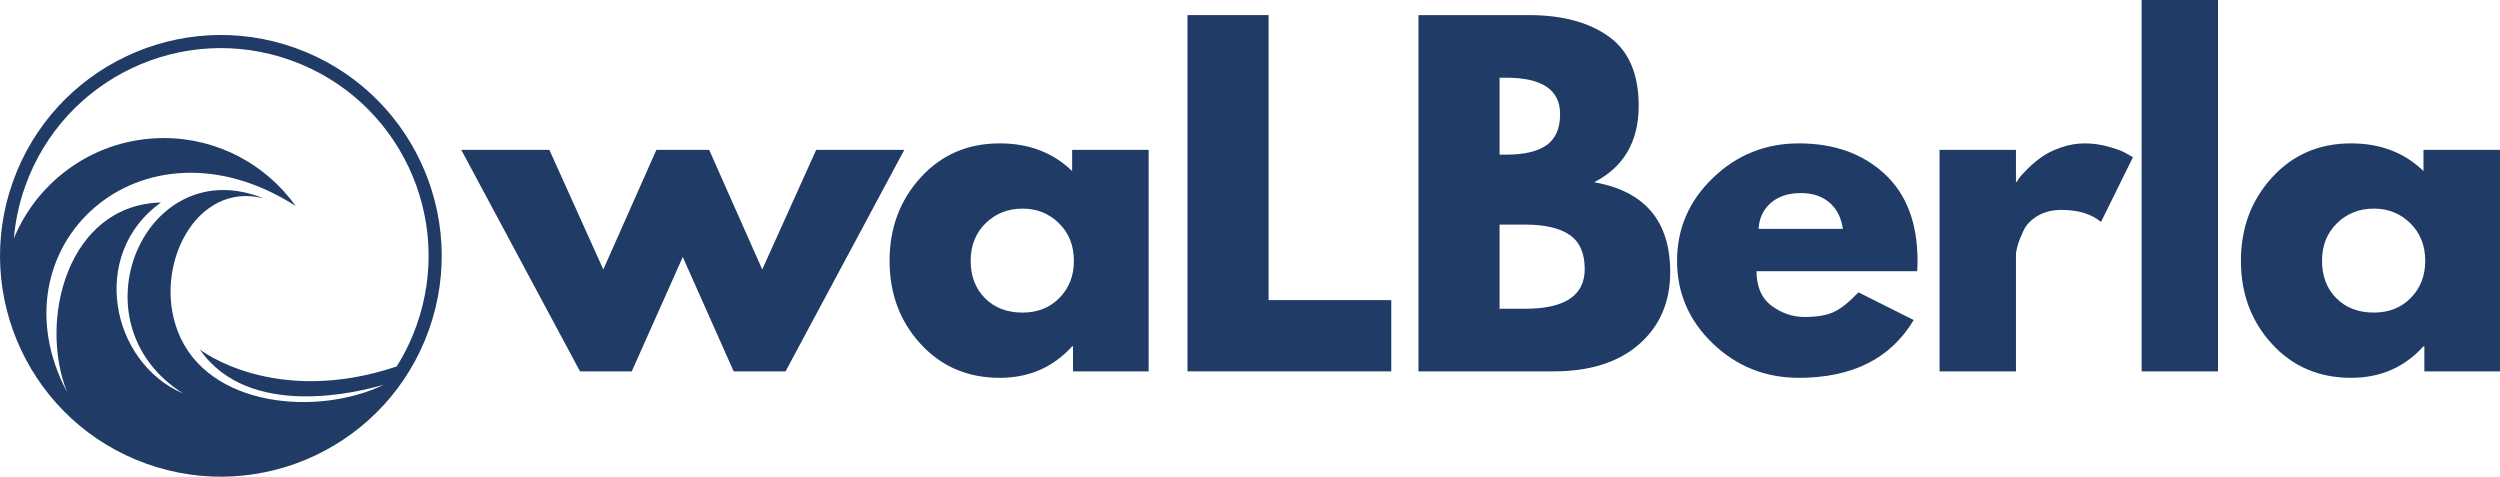 <?xml version="1.0" encoding="UTF-8" standalone="no"?>
<svg
   width="475.853"
   zoomAndPan="magnify"
   viewBox="0 0 356.89 68.054"
   height="90.738"
   preserveAspectRatio="xMidYMid"
   version="1.0"
   id="svg26"
   sodipodi:docname="walberla_logo.svg"
   xmlns:inkscape="http://www.inkscape.org/namespaces/inkscape"
   xmlns:sodipodi="http://sodipodi.sourceforge.net/DTD/sodipodi-0.dtd"
   xmlns="http://www.w3.org/2000/svg"
   xmlns:svg="http://www.w3.org/2000/svg">
  <sodipodi:namedview
     id="namedview26"
     pagecolor="#ffffff"
     bordercolor="#111111"
     borderopacity="1"
     inkscape:showpageshadow="0"
     inkscape:pageopacity="0"
     inkscape:pagecheckerboard="1"
     inkscape:deskcolor="#d1d1d1">
    <inkscape:page
       x="0"
       y="0"
       width="356.89"
       height="68.054"
       id="page2"
       margin="0"
       bleed="0" />
  </sodipodi:namedview>
  <defs
     id="defs1" />
  <path
     fill="#203b66"
     d="M 37.65,28.332 C 20.802,21.426 10.028,46.019 26.146,56.176 15.817,51.773 12.657,36.305 22.966,28.906 9.696,29.246 5.462,45.594 9.571,55.973 c -10.945,-20.688 10.523,-40.688 32.625,-26.582 -4.195,-5.859 -11.062,-9.68 -18.82,-9.68 -9.656,0 -17.93,5.914 -21.395,14.316 0.098,-1.16 0.266,-2.316 0.504,-3.477 0.277,-1.344 0.656,-2.688 1.133,-4.02 5.516,-15.414 22.484,-23.441 37.902,-17.922 15.418,5.516 23.441,22.488 17.926,37.902 -0.746,2.078 -1.695,4.02 -2.824,5.812 -17.516,5.855 -28.094,-2.426 -28.094,-2.426 7.02,10.121 22.82,6.02 26.25,5.035 -9.293,4.496 -25.18,3.344 -29.406,-7.645 -3.586,-9.324 2.656,-21.5 12.281,-18.957 z m 23.559,18.812 C 67.075,30.754 58.54,12.711 42.15,6.844 25.759,0.98 7.716,9.512 1.853,25.902 c -5.867,16.391 2.664,34.434 19.055,40.301 16.391,5.863 34.434,-2.668 40.301,-19.059 z m 0,0"
     fill-opacity="1"
     fill-rule="evenodd"
     id="path2"
     inkscape:export-filename="wave.svg"
     inkscape:export-xdpi="96"
     inkscape:export-ydpi="96" />
  <g
     fill="#203b66"
     fill-opacity="1"
     id="g5"
     transform="translate(-10.061,-150.977)">
    <g
       transform="translate(77.14,203.992)"
       id="g4">
      <g
         id="g3">
        <path
           d="M 23.109,0 H 15.719 L -1.234,-31.625 H 11.344 L 19.047,-14.547 26.625,-31.625 h 7.531 L 41.734,-14.547 49.438,-31.625 H 62.016 L 45.062,0 h -7.406 l -7.266,-16.328 z m 0,0"
           id="path3" />
      </g>
    </g>
  </g>
  <g
     fill="#203b66"
     fill-opacity="1"
     id="g8"
     transform="translate(-10.061,-150.977)">
    <g
       transform="translate(135.631,203.992)"
       id="g7">
      <g
         id="g6">
        <path
           d="m 5.859,-3.906 c -2.961,-3.227 -4.438,-7.188 -4.438,-11.875 0,-4.688 1.477,-8.648 4.438,-11.891 2.957,-3.25 6.719,-4.875 11.281,-4.875 4.188,0 7.633,1.32 10.344,3.953 V -31.625 H 38.406 V 0 H 27.609 v -3.578 h -0.125 c -2.711,3 -6.156,4.5 -10.344,4.5 -4.562,0 -8.324,-1.609 -11.281,-4.828 z M 15.125,-21.141 C 13.707,-19.742 13,-17.957 13,-15.781 c 0,2.18 0.676,3.953 2.031,5.328 1.363,1.375 3.156,2.062 5.375,2.062 2.133,0 3.891,-0.695 5.266,-2.094 1.375,-1.395 2.062,-3.16 2.062,-5.297 0,-2.176 -0.711,-3.961 -2.125,-5.359 -1.418,-1.395 -3.152,-2.094 -5.203,-2.094 -2.094,0 -3.855,0.699 -5.281,2.094 z m 0,0"
           id="path5" />
      </g>
    </g>
  </g>
  <g
     fill="#203b66"
     fill-opacity="1"
     id="g11"
     transform="translate(-10.061,-150.977)">
    <g
       transform="translate(175.878,203.992)"
       id="g10">
      <g
         id="g9">
        <path
           d="m 15.281,-50.859 v 40.688 H 32.797 V 0 H 3.703 v -50.859 z m 0,0"
           id="path8" />
      </g>
    </g>
  </g>
  <g
     fill="#203b66"
     fill-opacity="1"
     id="g14"
     transform="translate(-10.061,-150.977)">
    <g
       transform="translate(208.852,203.992)"
       id="g13">
      <g
         id="g12">
        <path
           d="m 3.703,-50.859 h 15.781 c 4.758,0 8.555,1.023 11.391,3.062 2.844,2.031 4.266,5.328 4.266,9.891 0,5.094 -2.121,8.73 -6.359,10.906 7.238,1.273 10.859,5.547 10.859,12.828 0,4.273 -1.48,7.703 -4.438,10.297 C 32.242,-1.289 28.172,0 22.984,0 H 3.703 Z M 15.281,-30.938 h 0.938 c 2.582,0 4.508,-0.453 5.781,-1.359 1.281,-0.906 1.922,-2.383 1.922,-4.438 0,-3.457 -2.57,-5.188 -7.703,-5.188 h -0.938 z m 0,22 h 3.641 c 5.676,0 8.516,-1.891 8.516,-5.672 0,-2.258 -0.715,-3.879 -2.141,-4.859 -1.418,-0.988 -3.543,-1.484 -6.375,-1.484 H 15.281 Z m 0,0"
           id="path11" />
      </g>
    </g>
  </g>
  <g
     fill="#203b66"
     fill-opacity="1"
     id="g17"
     transform="translate(-10.061,-150.977)">
    <g
       transform="translate(248.051,203.992)"
       id="g16">
      <g
         id="g15">
        <path
           d="M 35.688,-14.297 H 12.766 c 0,2.219 0.719,3.867 2.156,4.938 1.438,1.062 3,1.594 4.688,1.594 1.758,0 3.148,-0.234 4.172,-0.703 1.031,-0.477 2.207,-1.414 3.531,-2.812 l 7.891,3.953 c -3.293,5.5 -8.762,8.25 -16.406,8.25 -4.762,0 -8.852,-1.629 -12.266,-4.891 -3.406,-3.27 -5.109,-7.207 -5.109,-11.812 0,-4.602 1.703,-8.547 5.109,-11.828 3.414,-3.289 7.504,-4.938 12.266,-4.938 5.02,0 9.098,1.449 12.234,4.344 3.145,2.898 4.719,7.039 4.719,12.422 0,0.742 -0.023,1.234 -0.062,1.484 z m -22.625,-6.047 h 12.031 c -0.25,-1.645 -0.902,-2.906 -1.953,-3.781 -1.043,-0.883 -2.387,-1.328 -4.031,-1.328 -1.812,0 -3.258,0.477 -4.328,1.422 -1.062,0.938 -1.637,2.168 -1.719,3.688 z m 0,0"
           id="path14" />
      </g>
    </g>
  </g>
  <g
     fill="#203b66"
     fill-opacity="1"
     id="g20"
     transform="translate(-10.061,-150.977)">
    <g
       transform="translate(283.244,203.992)"
       id="g19">
      <g
         id="g18">
        <path
           d="m 3.703,0 v -31.625 h 10.906 v 4.562 h 0.125 c 0.082,-0.164 0.211,-0.367 0.391,-0.609 0.188,-0.25 0.586,-0.68 1.203,-1.297 0.625,-0.613 1.285,-1.164 1.984,-1.656 0.695,-0.5 1.598,-0.941 2.703,-1.328 1.113,-0.395 2.242,-0.594 3.391,-0.594 1.195,0 2.367,0.168 3.516,0.5 1.156,0.324 2,0.652 2.531,0.984 l 0.859,0.484 -4.562,9.25 c -1.355,-1.145 -3.246,-1.719 -5.672,-1.719 -1.312,0 -2.445,0.289 -3.391,0.859 -0.949,0.574 -1.617,1.273 -2,2.094 -0.387,0.824 -0.664,1.523 -0.828,2.094 -0.168,0.574 -0.25,1.027 -0.25,1.359 V 0 Z m 0,0"
           id="path17" />
      </g>
    </g>
  </g>
  <g
     fill="#203b66"
     fill-opacity="1"
     id="g23"
     transform="translate(-10.061,-150.977)">
    <g
       transform="translate(312.089,203.992)"
       id="g22">
      <g
         id="g21">
        <path
           d="m 3.703,0 v -53.016 h 10.906 V 0 Z m 0,0"
           id="path20" />
      </g>
    </g>
  </g>
  <g
     fill="#203b66"
     fill-opacity="1"
     id="g26"
     transform="translate(-10.061,-150.977)">
    <g
       transform="translate(328.545,203.992)"
       id="g25">
      <g
         id="g24">
        <path
           d="m 5.859,-3.906 c -2.961,-3.227 -4.438,-7.188 -4.438,-11.875 0,-4.688 1.477,-8.648 4.438,-11.891 2.957,-3.25 6.719,-4.875 11.281,-4.875 4.188,0 7.633,1.32 10.344,3.953 V -31.625 H 38.406 V 0 H 27.609 v -3.578 h -0.125 c -2.711,3 -6.156,4.5 -10.344,4.5 -4.562,0 -8.324,-1.609 -11.281,-4.828 z M 15.125,-21.141 C 13.707,-19.742 13,-17.957 13,-15.781 c 0,2.18 0.676,3.953 2.031,5.328 1.363,1.375 3.156,2.062 5.375,2.062 2.133,0 3.891,-0.695 5.266,-2.094 1.375,-1.395 2.062,-3.16 2.062,-5.297 0,-2.176 -0.711,-3.961 -2.125,-5.359 -1.418,-1.395 -3.152,-2.094 -5.203,-2.094 -2.094,0 -3.855,0.699 -5.281,2.094 z m 0,0"
           id="path23" />
      </g>
    </g>
  </g>
</svg>
